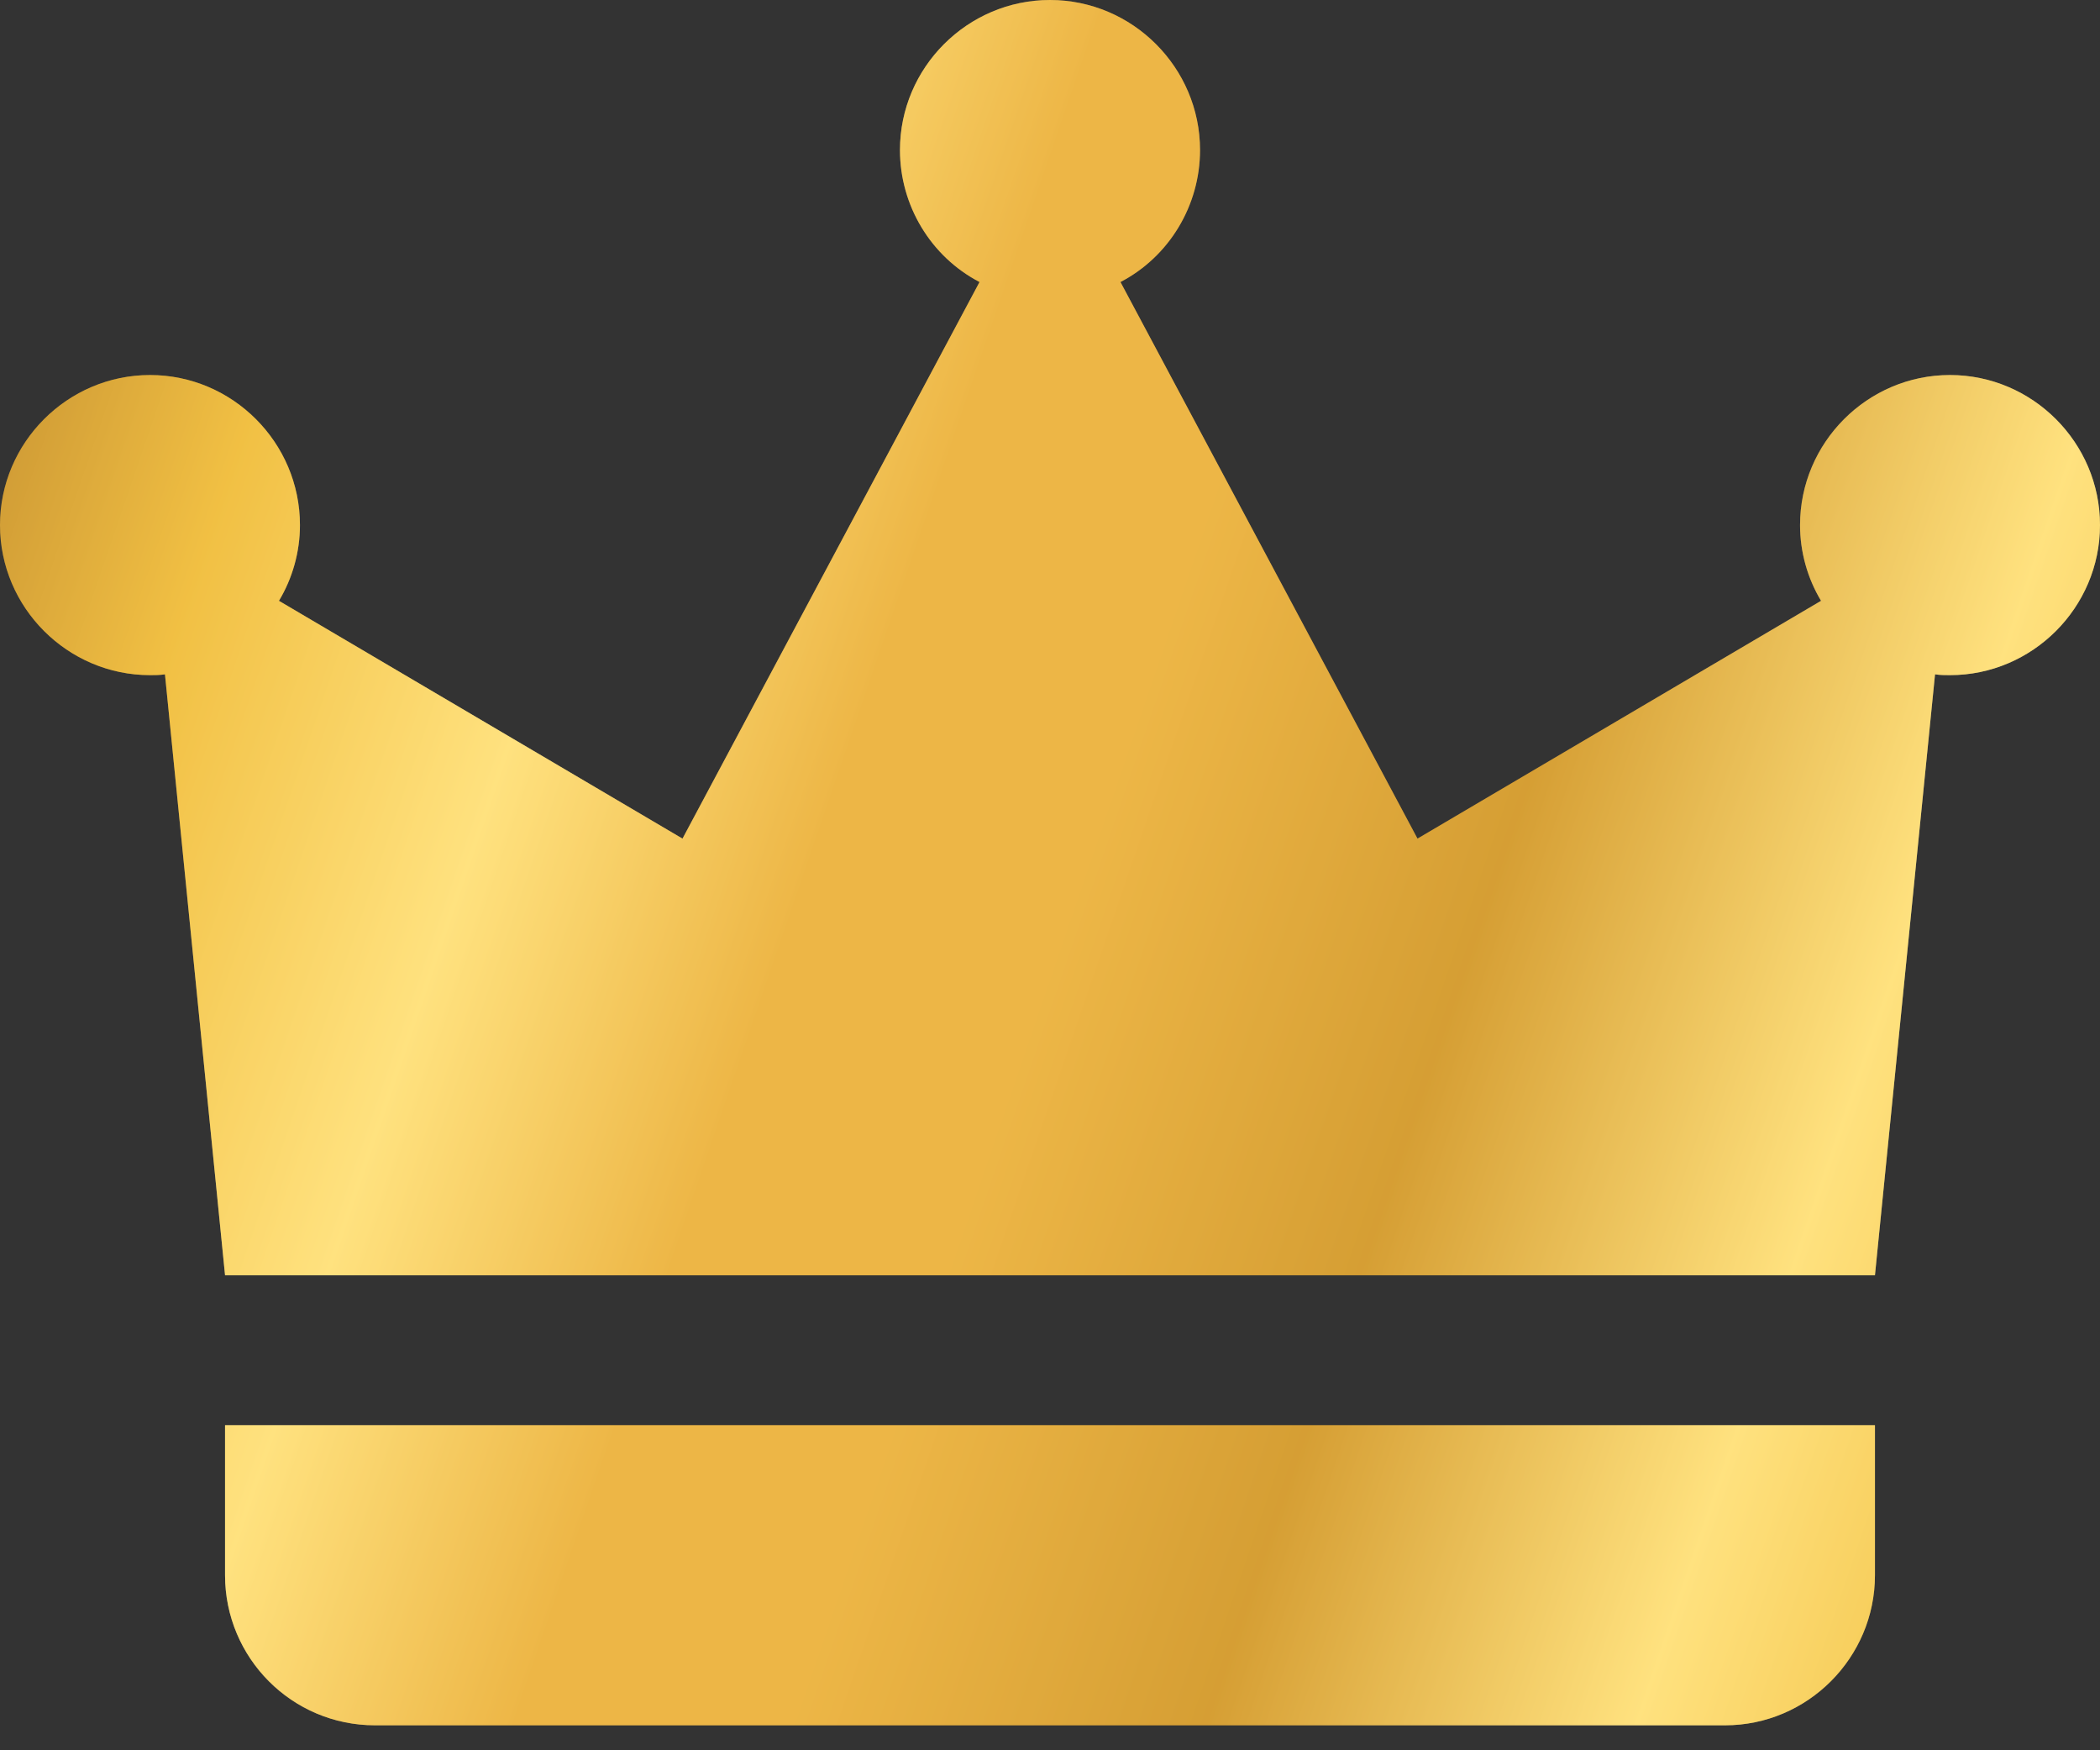 <svg width="18" height="15" viewBox="0 0 18 15" fill="none" xmlns="http://www.w3.org/2000/svg">
<rect x="0" y="0" width="18" height="15" fill="#333333" stroke="none"/>
<path d="M9 0C8.293 0 7.714 0.579 7.714 1.286C7.714 1.761 7.978 2.199 8.396 2.417L5.85 7.187L2.391 5.149C2.507 4.956 2.571 4.731 2.571 4.5C2.571 3.793 1.993 3.214 1.286 3.214C0.579 3.214 0 3.793 0 4.5C0 5.207 0.579 5.786 1.286 5.786C1.331 5.786 1.369 5.786 1.414 5.779L1.929 10.929H3.857H12.214H14.143H16.071L16.586 5.779C16.631 5.786 16.669 5.786 16.714 5.786C17.421 5.786 18 5.207 18 4.5C18 3.793 17.421 3.214 16.714 3.214C16.007 3.214 15.429 3.793 15.429 4.5C15.429 4.731 15.493 4.956 15.609 5.149L12.15 7.187L9.604 2.417C10.022 2.199 10.286 1.761 10.286 1.286C10.286 0.579 9.707 0 9 0ZM1.929 12.214V13.5C1.929 14.207 2.501 14.786 3.214 14.786H14.786C15.493 14.786 16.071 14.207 16.071 13.5V12.214H1.929Z" fill="url(#paint0_linear_7_26735)"/>
<path d="M9 0C8.293 0 7.714 0.579 7.714 1.286C7.714 1.761 7.978 2.199 8.396 2.417L5.85 7.187L2.391 5.149C2.507 4.956 2.571 4.731 2.571 4.5C2.571 3.793 1.993 3.214 1.286 3.214C0.579 3.214 0 3.793 0 4.5C0 5.207 0.579 5.786 1.286 5.786C1.331 5.786 1.369 5.786 1.414 5.779L1.929 10.929H3.857H12.214H14.143H16.071L16.586 5.779C16.631 5.786 16.669 5.786 16.714 5.786C17.421 5.786 18 5.207 18 4.5C18 3.793 17.421 3.214 16.714 3.214C16.007 3.214 15.429 3.793 15.429 4.5C15.429 4.731 15.493 4.956 15.609 5.149L12.15 7.187L9.604 2.417C10.022 2.199 10.286 1.761 10.286 1.286C10.286 0.579 9.707 0 9 0ZM1.929 12.214V13.5C1.929 14.207 2.501 14.786 3.214 14.786H14.786C15.493 14.786 16.071 14.207 16.071 13.5V12.214H1.929Z" fill="#FFCA41" fill-opacity="0.4"/>
<defs>
<linearGradient id="paint0_linear_7_26735" x1="-9.978" y1="-31.762" x2="28.474" y2="-18.58" gradientUnits="userSpaceOnUse">
<stop offset="0.495" stop-color="#976123"/>
<stop offset="0.564" stop-color="#E8B945"/>
<stop offset="0.638" stop-color="#FFF1A8"/>
<stop offset="0.706" stop-color="#E1A94A"/>
<stop offset="0.761" stop-color="#E1A94A"/>
<stop offset="0.844" stop-color="#BA812B"/>
<stop offset="0.93" stop-color="#FFF1A8"/>
<stop offset="1" stop-color="#E8B945"/>
</linearGradient>
</defs>
</svg>
